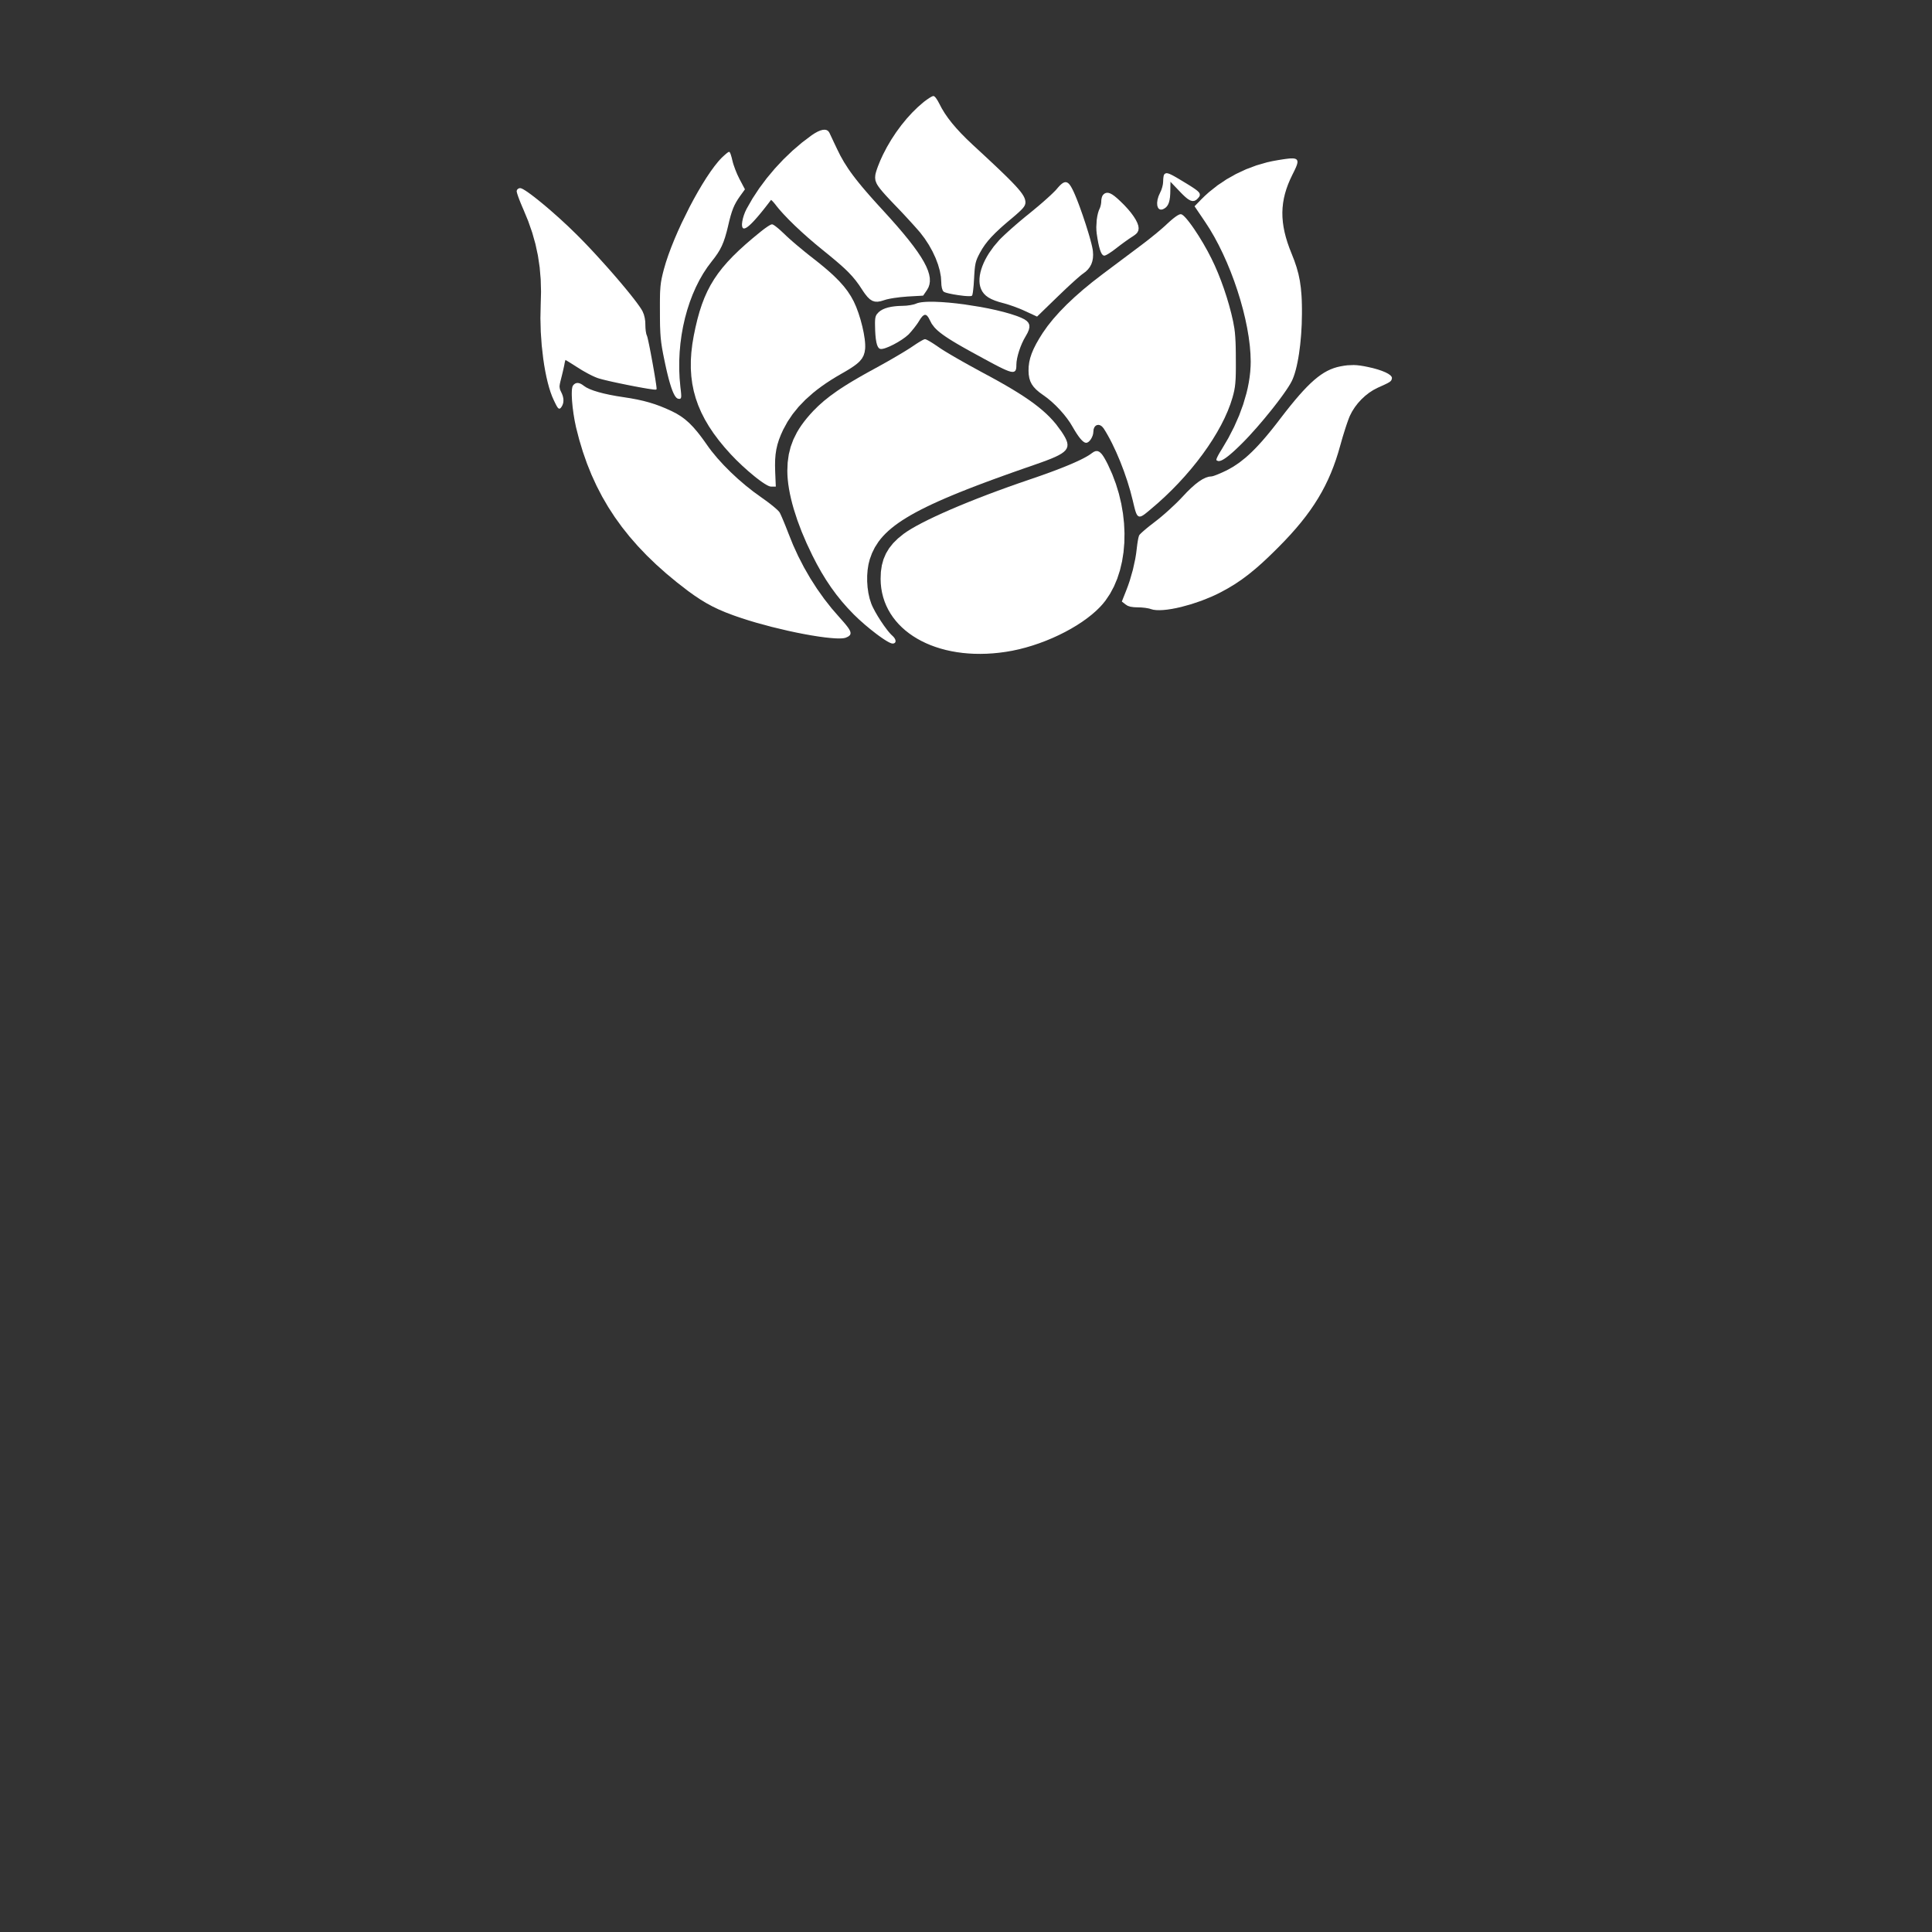 <?xml version="1.0" standalone="no"?>
<!DOCTYPE svg PUBLIC "-//W3C//DTD SVG 1.1//EN" "http://www.w3.org/Graphics/SVG/1.1/DTD/svg11.dtd"><svg xmlns="http://www.w3.org/2000/svg"  width="1707" height="1707" fill="#ffffff" stroke="#ffffff"><rect width="100%" height="100%" fill="#333333" stroke="none"/><path  stroke-width="1" d="M816.56, 90.418L816.559, 90.418L819.218, 88.444L821.627, 86.834L822.659, 86.215L823.536, 85.748L824.224, 85.453L824.694, 85.35L825.092, 85.477L825.574, 85.842L826.124, 86.419L826.728, 87.184L828.032, 89.176L829.362, 91.618L831.63, 95.951L834.252, 100.274L837.259, 104.628L840.681, 109.055L844.546, 113.594L848.884, 118.286L853.726, 123.172L859.101, 128.292L862.672, 131.586L866.061, 134.72L869.274, 137.699L872.314, 140.528L875.185, 143.212L877.894, 145.756L880.442, 148.164L882.837, 150.442L887.179, 154.627L890.956, 158.349L894.204, 161.649L896.958, 164.566L899.255, 167.138L901.129, 169.406L902.616, 171.41L903.753, 173.188L904.576, 174.78L905.119, 176.225L905.418, 177.563L905.51, 178.834L905.4, 179.965L905.029, 181.108L904.336, 182.335L903.259, 183.719L901.74, 185.335L899.715, 187.255L897.125, 189.554L895.599, 190.868L893.908, 192.304L890.963, 194.763L888.224, 197.096L885.678, 199.315L883.316, 201.431L879.1, 205.404L875.488, 209.108L872.395, 212.636L869.734, 216.084L867.421, 219.544L865.369, 223.11L864.024, 225.692L862.962, 227.963L862.141, 230.112L861.518, 232.329L861.052, 234.801L860.699, 237.719L860.419, 241.272L860.292, 243.345L860.168, 245.648L859.803, 251.268L859.584, 253.775L859.351, 256L859.112, 257.88L858.874, 259.356L858.645, 260.366L858.434, 260.85L857.964, 261.05L857.09, 261.155L855.869, 261.174L854.358, 261.113L852.612, 260.983L850.689, 260.79L846.532, 260.251L842.337, 259.562L838.555, 258.788L836.96, 258.39L835.636, 257.995L834.641, 257.613L834.03, 257.25L833.643, 256.797L833.288, 256.154L832.695, 254.383L832.304, 252.112L832.162, 249.515L831.824, 244.467L830.837, 239.088L829.237, 233.472L827.061, 227.711L824.348, 221.901L821.135, 216.134L817.459, 210.505L813.358, 205.107L811.684, 203.172L809.616, 200.829L807.235, 198.17L804.623, 195.288L799.031, 189.222L796.212, 186.223L793.488, 183.369L790.225, 179.976L787.323, 176.93L784.765, 174.202L782.529, 171.763L780.598, 169.585L778.951, 167.639L777.57, 165.898L776.435, 164.332L775.526, 162.913L774.824, 161.612L773.965, 159.252L773.704, 157.023L773.884, 154.697L774.149, 153.371L774.626, 151.644L775.291, 149.589L776.118, 147.279L778.16, 142.188L780.552, 136.96L784.101, 130.13L788.016, 123.48L792.25, 117.064L796.756, 110.938L801.486, 105.155L806.395, 99.771L811.435, 94.841L816.56, 90.418"/><path   stroke-width="1" d="M717.473, 119.89L720.215, 118.097L722.731, 116.719L725.005, 115.76L727.025, 115.223L728.776, 115.11L730.244, 115.427L731.416, 116.174L732.276, 117.356L732.591, 118.008L733.116, 119.123L733.826, 120.638L734.694, 122.491L735.692, 124.618L736.796, 126.958L739.211, 132.026L742.085, 137.815L745.302, 143.505L749.003, 149.286L751.079, 152.27L753.33, 155.347L755.774, 158.541L758.427, 161.877L761.308, 165.376L764.434, 169.064L767.824, 172.964L771.495, 177.099L775.465, 181.493L779.752, 186.17L786.298, 193.375L792.239, 200.101L797.588, 206.37L802.357, 212.204L806.556, 217.623L810.199, 222.65L813.296, 227.306L815.859, 231.611L817.901, 235.589L819.432, 239.26L820.464, 242.646L821.01, 245.769L821.081, 248.649L820.688, 251.308L819.844, 253.768L818.56, 256.05L815.36, 260.718L801.49, 261.518L795.489, 262.055L789.687, 262.818L787.049, 263.26L784.686, 263.731L782.674, 264.22L781.086, 264.718L778.063, 265.641L775.427, 266.077L773.078, 265.975L770.917, 265.285L768.844, 263.958L766.758, 261.943L764.56, 259.19L763.387, 257.522L762.149, 255.65L759.292, 251.353L756.394, 247.434L753.264, 243.692L749.713, 239.93L747.719, 237.98L745.549, 235.949L743.178, 233.815L740.582, 231.552L737.737, 229.134L734.621, 226.538L731.208, 223.738L727.475, 220.71L720.927, 215.336L714.55, 209.873L708.438, 204.406L702.687, 199.023L697.393, 193.808L692.65, 188.847L690.515, 186.49L688.554, 184.228L686.778, 182.073L685.2, 180.035L683.748, 178.303L682.483, 176.985L681.543, 176.191L681.238, 176.026L681.066, 176.034L678.723, 179.11L676.496, 181.986L674.384, 184.662L672.388, 187.139L670.506, 189.416L668.738, 191.494L667.085, 193.374L665.547, 195.055L664.122, 196.537L662.812, 197.821L661.615, 198.907L660.532, 199.796L659.561, 200.486L658.704, 200.979L657.96, 201.275L657.329, 201.373L656.9, 201.265L656.563, 200.952L656.154, 199.781L656.081, 197.997L656.328, 195.738L656.875, 193.142L657.703, 190.346L658.794, 187.487L660.129, 184.703L665.322, 175.617L671.246, 166.624L677.816, 157.819L684.951, 149.296L692.566, 141.147L700.581, 133.468L708.91, 126.351L717.473, 119.89"/><path   stroke-width="1" d="M638.125, 139.627L640.169, 137.731L641.976, 136.16L642.731, 135.551L643.357, 135.089L643.83, 134.796L644.126, 134.693L644.35, 134.844L644.616, 135.279L644.916, 135.966L645.243, 136.877L645.945, 139.25L646.66, 142.161L647.093, 143.85L647.677, 145.772L649.193, 150.046L651.01, 154.445L652.927, 158.431L657.595, 167.233L653.461, 172.967L651.602, 175.677L649.994, 178.297L648.585, 180.961L647.326, 183.803L646.168, 186.957L645.059, 190.558L643.95, 194.741L643.381, 197.092L642.792, 199.639L642.126, 202.382L641.473, 204.923L640.166, 209.483L638.797, 213.479L637.291, 217.076L635.572, 220.435L633.565, 223.719L631.196, 227.09L628.389, 230.712L624.488, 235.907L620.841, 241.469L617.457, 247.372L614.341, 253.585L611.502, 260.08L608.947, 266.829L606.683, 273.802L604.718, 280.972L603.06, 288.308L601.715, 295.783L600.691, 303.368L599.997, 311.034L599.638, 318.752L599.622, 326.494L599.957, 334.23L600.651, 341.933L600.86, 343.676L601.037, 345.212L601.286, 347.713L601.389, 349.533L601.334, 350.768L601.11, 351.516L600.707, 351.873L600.113, 351.936L599.317, 351.802L598.661, 351.549L597.992, 351.04L597.31, 350.274L596.617, 349.254L595.91, 347.977L595.191, 346.445L594.46, 344.659L593.716, 342.617L592.96, 340.32L592.191, 337.769L591.409, 334.964L590.616, 331.905L589.809, 328.591L588.99, 325.024L588.159, 321.203L587.315, 317.129L586.746, 314.361L586.236, 311.785L585.381, 307.062L584.727, 302.667L584.248, 298.308L583.918, 293.693L583.714, 288.529L583.651, 285.65L583.61, 282.525L583.588, 279.116L583.581, 275.387L583.563, 271.497L583.561, 268.001L583.577, 264.86L583.617, 262.033L583.682, 259.48L583.776, 257.161L584.065, 253.066L584.51, 249.428L585.138, 245.925L585.975, 242.239L587.048, 238.047L588.808, 232.017L590.96, 225.586L593.46, 218.835L596.266, 211.848L599.335, 204.707L602.623, 197.494L609.685, 183.186L613.374, 176.255L617.111, 169.584L620.852, 163.254L624.555, 157.349L628.177, 151.951L631.674, 147.143L635.005, 143.008L636.594, 141.218L638.125, 139.627"/><path   stroke-width="1" d="M1128.887, 142.028L1132.319, 141.474L1135.322, 141.023L1137.914, 140.691L1140.11, 140.492L1141.927, 140.443L1143.379, 140.558L1144.484, 140.854L1145.257, 141.344L1145.715, 142.046L1145.872, 142.975L1145.746, 144.145L1145.353, 145.573L1144.708, 147.273L1143.827, 149.261L1142.727, 151.553L1141.423, 154.164L1139.38, 158.456L1137.604, 162.691L1136.092, 166.883L1134.847, 171.046L1133.867, 175.195L1133.153, 179.345L1132.704, 183.509L1132.521, 187.703L1132.604, 191.941L1132.952, 196.237L1133.566, 200.605L1134.446, 205.061L1135.592, 209.618L1137.003, 214.292L1138.68, 219.095L1140.623, 224.044L1143.092, 230.329L1145.118, 236.317L1146.735, 242.211L1147.975, 248.215L1148.871, 254.531L1149.456, 261.363L1149.642, 265.036L1149.763, 268.914L1149.823, 273.023L1149.825, 277.387L1149.616, 286.594L1149.102, 295.605L1148.303, 304.264L1147.24, 312.411L1146.617, 316.243L1145.934, 319.889L1145.196, 323.328L1144.404, 326.54L1143.562, 329.507L1142.672, 332.207L1141.735, 334.622L1140.756, 336.732L1139.562, 338.906L1138.002, 341.449L1136.113, 344.316L1133.928, 347.464L1131.483, 350.847L1128.812, 354.422L1125.952, 358.145L1122.936, 361.971L1116.578, 369.757L1110.019, 377.428L1103.537, 384.63L1100.413, 387.945L1097.414, 391.01L1095.082, 393.317L1092.886, 395.438L1090.823, 397.373L1088.892, 399.126L1087.09, 400.696L1085.417, 402.086L1083.869, 403.296L1082.445, 404.329L1081.143, 405.185L1079.96, 405.865L1078.896, 406.372L1077.948, 406.706L1077.114, 406.87L1076.392, 406.863L1075.277, 406.346L1075.242, 406.022L1075.425, 405.377L1075.804, 404.454L1076.36, 403.295L1077.072, 401.943L1077.921, 400.438L1079.944, 397.144L1085.754, 387.278L1090.865, 377.328L1095.254, 367.359L1098.898, 357.437L1101.772, 347.627L1102.914, 342.785L1103.855, 337.995L1104.592, 333.267L1105.122, 328.607L1105.442, 324.025L1105.549, 319.529L1105.343, 312.567L1104.737, 305.224L1103.75, 297.558L1102.403, 289.629L1100.712, 281.497L1098.699, 273.219L1096.382, 264.856L1093.78, 256.467L1090.912, 248.11L1087.798, 239.845L1084.457, 231.732L1080.907, 223.829L1077.168, 216.196L1073.259, 208.891L1069.199, 201.974L1065.008, 195.505L1056.073, 182.302L1061.807, 176.434L1065.142, 173.169L1068.639, 170.028L1076.077, 164.138L1084.04, 158.808L1092.447, 154.08L1101.216, 149.996L1110.267, 146.597L1119.518, 143.927L1124.193, 142.879L1128.887, 142.028"/><path   stroke-width="1" d="M1029.134, 154.297L1029.778, 153.774L1030.585, 153.536L1031.666, 153.633L1033.135, 154.113L1035.104, 155.025L1036.311, 155.657L1037.686, 156.416L1039.241, 157.306L1040.992, 158.335L1042.953, 159.508L1045.137, 160.831L1047.802, 162.443L1050.157, 163.889L1052.213, 165.181L1053.987, 166.336L1055.491, 167.368L1056.739, 168.29L1057.745, 169.118L1058.523, 169.866L1059.087, 170.548L1059.451, 171.179L1059.634, 172.346L1059.182, 173.481L1058.207, 174.7L1056.781, 176.083L1055.35, 176.907L1053.835, 177.141L1052.155, 176.751L1050.233, 175.705L1049.155, 174.925L1047.986, 173.969L1046.717, 172.833L1045.336, 171.512L1043.836, 170.002L1042.204, 168.3L1033.669, 159.364L1033.535, 167.633L1033.464, 171.089L1033.243, 174.078L1032.86, 176.632L1032.301, 178.785L1031.555, 180.569L1030.609, 182.017L1029.451, 183.162L1028.067, 184.036L1027.066, 184.481L1026.164, 184.676L1025.365, 184.639L1024.671, 184.384L1024.084, 183.928L1023.608, 183.288L1023, 181.519L1022.866, 179.206L1023.229, 176.478L1024.111, 173.466L1025.534, 170.3L1026.57, 168.006L1027.418, 165.349L1027.991, 162.667L1028.201, 160.298L1028.272, 158.235L1028.468, 156.397L1028.763, 155.01L1028.941, 154.555L1029.134, 154.297"/><path   stroke-width="1" d="M933.916, 167.5L935.21, 165.981L936.4, 164.677L937.497, 163.591L938.512, 162.724L939.457, 162.079L940.343, 161.658L941.182, 161.464L941.984, 161.498L942.761, 161.764L943.524, 162.264L944.285, 163L945.055, 163.974L945.846, 165.188L946.668, 166.646L947.533, 168.349L948.452, 170.3L949.641, 173.035L950.897, 176.1L952.2, 179.44L953.532, 182.996L956.211, 190.533L958.787, 198.256L961.113, 205.709L962.137, 209.193L963.042, 212.44L963.812, 215.391L964.428, 217.991L964.87, 220.183L965.122, 221.91L965.302, 225.088L965.139, 228.028L964.625, 230.743L963.755, 233.246L962.522, 235.548L960.921, 237.663L958.944, 239.603L956.586, 241.38L955.977, 241.814L955.207, 242.41L954.288, 243.158L953.232, 244.046L950.749, 246.203L947.852, 248.799L944.629, 251.751L941.171, 254.977L933.916, 261.918L916.179, 279.121L905.776, 274.32L903.546, 273.306L901.109, 272.28L895.941, 270.303L890.924, 268.601L888.674, 267.919L886.706, 267.386L882.642, 266.263L879.126, 265.075L876.115, 263.797L873.571, 262.402L871.451, 260.862L869.716, 259.153L868.324, 257.246L867.236, 255.116L866.538, 253.065L866.091, 250.87L865.89, 248.546L865.929, 246.104L866.204, 243.559L866.708, 240.922L867.437, 238.208L868.386, 235.429L869.548, 232.599L870.92, 229.73L872.495, 226.836L874.268, 223.929L878.389, 218.131L883.239, 212.441L884.176, 211.473L885.277, 210.377L887.917, 207.851L891.048, 204.966L894.558, 201.823L898.337, 198.523L902.274, 195.169L906.258, 191.862L910.178, 188.704L917.825, 182.371L921.463, 179.24L924.848, 176.251L927.882, 173.493L930.47, 171.056L932.513, 169.029L933.301, 168.197L933.916, 167.5"/><path   stroke-width="1" d="M457.023, 168.433L457.438, 167.768L458.04, 167.216L458.767, 166.839L459.556, 166.699L460.563, 166.949L462.055, 167.677L463.988, 168.846L466.32, 170.421L469.006, 172.366L472.004, 174.646L475.27, 177.226L478.76, 180.069L482.432, 183.14L486.241, 186.404L494.101, 193.367L501.991, 200.675L509.566, 208.041L513.8, 212.312L518.212, 216.881L522.747, 221.682L527.349, 226.651L536.529, 236.83L540.996, 241.911L545.306, 246.898L549.404, 251.728L553.234, 256.335L556.739, 260.654L559.863, 264.62L562.552, 268.169L564.749, 271.234L565.646, 272.565L566.398, 273.75L567, 274.783L567.444, 275.654L568.436, 278.161L569.178, 281.105L569.62, 284.224L569.711, 287.256L569.807, 290.009L570.078, 292.674L570.499, 294.964L570.758, 295.878L571.045, 296.591L571.189, 296.935L571.368, 297.507L571.58, 298.29L571.822, 299.27L572.385, 301.758L573.035, 304.847L573.75, 308.412L574.507, 312.33L576.063, 320.73L577.524, 329.054L578.164, 332.878L578.715, 336.312L579.154, 339.232L579.459, 341.514L579.555, 342.377L579.609, 343.034L579.618, 343.469L579.58, 343.668L579.368, 343.74L578.915, 343.756L578.238, 343.721L577.351, 343.637L575.007, 343.333L572.001, 342.869L568.454, 342.269L564.485, 341.555L560.214, 340.752L555.758, 339.883L546.775, 338.042L542.486, 337.118L538.49, 336.222L534.908, 335.378L531.859, 334.611L529.462, 333.943L528.545, 333.653L527.836, 333.398L526.117, 332.723L524.108, 331.825L521.884, 330.742L519.518, 329.514L514.652, 326.778L510.1, 323.93L506.108, 321.39L504.333, 320.28L502.765, 319.312L501.447, 318.513L500.423, 317.91L499.736, 317.528L499.431, 317.395L499.313, 317.498L499.166, 317.791L498.814, 318.862L498.437, 320.433L498.097, 322.33L497.861, 323.503L497.563, 324.888L496.83, 328.097L495.996, 331.556L495.163, 334.865L494.595, 337.163L494.19, 339.022L493.952, 340.541L493.88, 341.817L494.245, 344.036L494.684, 345.176L495.297, 346.468L496.172, 348.342L496.801, 350.158L497.186, 351.909L497.33, 353.586L497.236, 355.182L496.909, 356.689L496.35, 358.099L495.563, 359.404L495.005, 360.114L494.496, 360.508L493.988, 360.534L493.43, 360.137L492.771, 359.266L491.963, 357.866L490.955, 355.885L489.696, 353.269L488.254, 349.986L486.884, 346.262L485.59, 342.137L484.378, 337.647L483.254, 332.832L482.222, 327.729L481.289, 322.376L480.461, 316.812L479.136, 305.201L478.294, 293.201L477.976, 281.117L478.227, 269.253L478.531, 257.798L478.231, 246.779L477.313, 236.108L475.76, 225.694L473.557, 215.449L470.688, 205.284L467.137, 195.109L462.89, 184.836L461.588, 181.834L460.398, 178.972L459.346, 176.317L458.457, 173.934L457.754, 171.888L457.265, 170.246L457.013, 169.072L457.023, 168.433"/><path   stroke-width="1" d="M975.124, 172.3L975.124, 172.301L976.306, 171.366L977.583, 170.875L978.996, 170.847L980.591, 171.3L982.412, 172.253L984.5, 173.725L986.902, 175.735L989.659, 178.301L993.136, 181.738L996.246, 185.117L998.959, 188.393L1001.245, 191.521L1003.075, 194.454L1004.418, 197.149L1005.246, 199.559L1005.529, 201.639L1005.273, 203.608L1004.379, 205.29L1003.634, 206.105L1002.66, 206.947L1001.433, 207.848L999.929, 208.841L998.595, 209.703L997.03, 210.76L993.444, 213.292L989.633, 216.098L986.059, 218.843L982.69, 221.383L979.608, 223.46L978.28, 224.259L977.151, 224.862L976.263, 225.244L975.657, 225.377L974.814, 225.072L973.986, 224.164L973.177, 222.663L972.39, 220.576L971.628, 217.915L970.894, 214.688L970.191, 210.904L969.523, 206.574L969.227, 203.659L969.133, 200.579L969.506, 194.322L969.951, 191.34L970.554, 188.589L971.304, 186.166L972.19, 184.169L972.68, 182.831L973.107, 181.168L973.409, 179.406L973.524, 177.768L973.643, 176.145L973.974, 174.584L974.48, 173.248L975.124, 172.3"/><path   stroke-width="1" d="M1031.801, 197.905L1033.842, 196.051L1035.752, 194.402L1037.512, 192.975L1039.103, 191.787L1040.506, 190.856L1041.703, 190.198L1042.675, 189.831L1043.403, 189.771L1044.198, 190.078L1045.216, 190.826L1046.435, 191.982L1047.831, 193.511L1049.381, 195.38L1051.062, 197.556L1052.85, 200.004L1054.723, 202.69L1058.627, 208.643L1062.589, 215.144L1066.423, 221.924L1069.943, 228.711L1072.862, 234.858L1075.698, 241.428L1078.414, 248.321L1080.978, 255.433L1083.354, 262.664L1085.508, 269.913L1087.406, 277.077L1089.013, 284.055L1090.176, 290.55L1090.593, 294.077L1090.913, 297.908L1091.146, 302.133L1091.301, 306.841L1091.386, 312.121L1091.413, 318.062L1091.43, 321.544L1091.429, 324.707L1091.409, 327.579L1091.367, 330.188L1091.302, 332.561L1091.211, 334.727L1090.946, 338.55L1090.556, 341.878L1090.025, 344.936L1089.338, 347.947L1088.479, 351.135L1086.602, 356.977L1084.284, 362.984L1081.545, 369.13L1078.402, 375.388L1074.875, 381.733L1070.982, 388.138L1066.742, 394.579L1062.174, 401.028L1057.297, 407.46L1052.128, 413.849L1046.688, 420.169L1040.995, 426.393L1035.068, 432.497L1028.924, 438.453L1022.584, 444.237L1016.066, 449.821L1014.163, 451.413L1012.493, 452.782L1011.032, 453.917L1009.76, 454.806L1008.655, 455.438L1007.697, 455.804L1006.862, 455.891L1006.13, 455.689L1005.479, 455.187L1004.889, 454.374L1004.336, 453.24L1003.8, 451.772L1003.26, 449.96L1002.694, 447.794L1002.079, 445.262L1001.396, 442.353L999.157, 433.673L996.49, 424.847L993.467, 416.044L990.16, 407.429L986.64, 399.171L982.979, 391.437L981.119, 387.818L979.25, 384.394L977.382, 381.183L975.524, 378.208L973.984, 376.414L972.329, 375.313L970.659, 374.872L969.072, 375.057L967.667, 375.836L966.541, 377.176L965.793, 379.044L965.522, 381.408L965.374, 382.958L964.961, 384.555L964.334, 386.12L963.538, 387.576L962.624, 388.844L961.64, 389.847L960.634, 390.506L959.655, 390.743L958.681, 390.519L957.563, 389.853L956.307, 388.753L954.92, 387.226L953.408, 385.28L951.778, 382.923L950.034, 380.163L948.185, 377.007L945.891, 373.226L943.161, 369.343L940.072, 365.44L936.699, 361.604L933.121, 357.917L929.413, 354.465L925.652, 351.331L921.914, 348.601L918.618, 346.208L915.902, 343.886L913.72, 341.566L912.028, 339.183L910.78, 336.668L909.93, 333.955L909.433, 330.976L909.244, 327.664L909.367, 323.901L909.852, 320.167L910.725, 316.388L912.011, 312.494L913.734, 308.413L915.92, 304.072L918.594, 299.399L921.78, 294.324L926.039, 288.289L931.001, 282.099L936.64, 275.774L942.934, 269.336L949.86, 262.803L957.393, 256.197L965.511, 249.539L974.19, 242.847L978.249, 239.795L982.629, 236.509L991.794, 229.645L996.296, 226.274L1000.558, 223.081L1004.438, 220.17L1007.797, 217.643L1011, 215.23L1014.342, 212.646L1021.049, 207.274L1024.218, 204.642L1027.132, 202.152L1029.692, 199.88L1031.801, 197.905"/><path   stroke-width="1" d="M672.531, 204.973L675.682, 202.531L678.532, 200.539L679.751, 199.774L680.783, 199.197L681.589, 198.832L682.133, 198.705L682.695, 198.875L683.554, 199.362L684.67, 200.133L686.001, 201.156L687.507, 202.398L689.147, 203.826L692.669, 207.108L694.715, 209.075L697.285, 211.419L700.276, 214.053L703.588, 216.893L710.766, 222.842L714.43, 225.779L718.007, 228.578L721.705, 231.485L725.155, 234.264L728.369, 236.927L731.358, 239.486L734.133, 241.954L736.707, 244.343L741.295, 248.932L745.214, 253.352L748.557, 257.702L751.415, 262.08L753.881, 266.585L756.028, 271.403L758.031, 276.8L759.835, 282.54L761.382, 288.39L762.617, 294.114L763.483, 299.48L763.76, 301.954L763.924, 304.251L763.967, 306.341L763.883, 308.194L763.393, 311.234L762.539, 313.936L761.194, 316.426L759.232, 318.829L757.98, 320.036L756.526, 321.269L754.854, 322.542L752.949, 323.871L750.795, 325.273L748.375, 326.762L745.675, 328.354L742.678, 330.065L738.031, 332.782L733.591, 335.532L729.355, 338.32L725.321, 341.148L721.484, 344.019L717.844, 346.936L711.139, 352.919L705.184, 359.121L699.958, 365.566L695.438, 372.276L691.602, 379.275L689.504, 383.877L687.795, 388.26L686.452, 392.543L685.451, 396.844L684.768, 401.284L684.382, 405.98L684.267, 411.05L684.4, 416.615L684.934, 429.417L681.2, 429.417L680.24, 429.247L678.982, 428.755L677.453, 427.962L675.682, 426.894L673.699, 425.573L671.532, 424.023L669.211, 422.268L666.763, 420.332L661.607, 416.01L656.295, 411.245L651.057, 406.227L646.126, 401.145L640.552, 394.904L635.478, 388.722L630.898, 382.576L626.805, 376.447L623.194, 370.313L620.058, 364.156L617.391, 357.954L615.187, 351.686L613.438, 345.332L612.14, 338.871L611.286, 332.284L610.869, 325.549L610.884, 318.647L611.323, 311.555L612.182, 304.255L613.453, 296.725L615.028, 289.14L616.725, 282.051L618.577, 275.405L620.621, 269.149L622.89, 263.228L625.418, 257.591L628.24, 252.182L631.39, 246.948L634.903, 241.837L638.812, 236.794L643.153, 231.765L647.96, 226.698L653.266, 221.539L659.108, 216.234L665.518, 210.73L672.531, 204.973"/><path   stroke-width="1" d="M809.625, 268.72L809.625, 268.719L810.826, 268.27L812.292, 267.897L814.008, 267.598L815.959, 267.371L818.129, 267.213L820.501, 267.122L825.792, 267.133L831.708, 267.388L838.123, 267.868L844.912, 268.557L851.95, 269.436L866.27, 271.698L873.302, 273.045L880.082, 274.514L886.485, 276.087L892.385, 277.746L897.658, 279.475L900.019, 280.359L902.177, 281.255L904.842, 282.571L906.846, 283.955L908.203, 285.465L908.927, 287.156L909.032, 289.085L908.533, 291.307L907.443, 293.879L905.777, 296.858L904.12, 299.79L902.572, 303.011L901.168, 306.411L899.943, 309.877L898.93, 313.3L898.163, 316.568L897.678, 319.57L897.509, 322.196L897.482, 323.784L897.374, 325.139L897.145, 326.252L896.755, 327.112L896.163, 327.708L895.329, 328.031L894.213, 328.07L892.775, 327.814L890.974, 327.254L888.77, 326.378L886.124, 325.177L882.994, 323.641L879.34, 321.758L875.123, 319.518L870.302, 316.912L864.836, 313.928L859.318, 310.923L854.3, 308.146L849.754, 305.578L845.657, 303.201L841.982, 300.996L838.702, 298.944L835.794, 297.026L833.229, 295.224L830.984, 293.52L829.031, 291.893L827.346, 290.325L825.903, 288.798L823.637, 285.791L822.027, 282.722L820.836, 280.415L819.65, 278.796L818.448, 277.865L817.21, 277.621L815.915, 278.065L814.544, 279.196L813.077, 281.015L811.492, 283.522L810.648, 284.852L809.643, 286.31L807.307, 289.423L804.796, 292.486L802.423, 295.124L799.804, 297.348L796.601, 299.635L793.042, 301.864L789.354, 303.909L785.766, 305.648L782.507, 306.957L781.072, 307.412L779.804, 307.714L778.732, 307.846L777.885, 307.793L776.941, 307.299L776.112, 306.216L775.398, 304.542L774.801, 302.276L774.323, 299.416L773.966, 295.96L773.73, 291.908L773.618, 287.257L773.602, 284.894L773.666, 282.958L773.827, 281.374L774.101, 280.071L774.507, 278.974L775.062, 278.01L776.685, 276.187L778.279, 274.924L780.163, 273.833L782.337, 272.91L784.803, 272.153L787.563, 271.559L790.619, 271.124L793.971, 270.845L797.622, 270.72L800.904, 270.557L804.274, 270.12L807.319, 269.482L808.59, 269.112L809.625, 268.72"/><path   stroke-width="1" d="M806.157, 306.727L809.949, 304.187L811.699, 303.077L813.292, 302.109L814.685, 301.31L815.834, 300.707L816.696, 300.325L817.226, 300.192L817.774, 300.293L818.689, 300.678L819.922, 301.315L821.427, 302.176L823.157, 303.231L825.065, 304.449L829.229, 307.26L830.41, 308.076L831.84, 309.015L833.5, 310.067L835.369, 311.221L839.658, 313.793L844.548, 316.645L849.882, 319.691L855.502, 322.844L866.969, 329.131L874.51, 333.176L881.498, 337.023L887.963, 340.692L893.933, 344.205L899.437, 347.582L904.505, 350.843L909.164, 354.01L913.445, 357.103L917.375, 360.143L920.985, 363.151L924.302, 366.147L927.356, 369.151L930.175, 372.186L932.789, 375.271L937.516, 381.675L939.219, 384.316L940.609, 386.708L941.664, 388.88L942.359, 390.86L942.669, 392.677L942.571, 394.361L942.039, 395.94L941.05, 397.444L939.581, 398.901L937.605, 400.339L935.1, 401.789L932.04, 403.278L928.403, 404.837L924.163, 406.493L919.296, 408.275L913.778, 410.213L904.035, 413.596L894.727, 416.871L885.844, 420.044L877.376, 423.121L869.314, 426.109L861.647, 429.012L854.364, 431.837L847.457, 434.589L840.915, 437.274L834.727, 439.898L828.884, 442.467L823.376, 444.987L818.193, 447.463L813.324, 449.902L808.76, 452.308L804.49, 454.689L800.505, 457.049L796.794, 459.394L793.348, 461.731L790.155, 464.065L787.207, 466.402L784.493, 468.747L782.003, 471.108L779.727, 473.488L777.655, 475.895L775.777, 478.334L772.562, 483.33L770.003, 488.525L768.017, 493.963L766.86, 498.487L766.087, 503.377L765.696, 508.511L765.683, 513.767L766.045, 519.023L766.779, 524.157L767.882, 529.047L769.351, 533.571L769.987, 535.115L770.782, 536.826L772.774, 540.635L775.176, 544.762L777.836, 548.974L780.601, 553.036L783.322, 556.713L784.618, 558.334L785.846, 559.771L786.986, 560.995L788.021, 561.976L789.133, 563.082L789.963, 564.173L790.506, 565.207L790.755, 566.144L790.704, 566.944L790.346, 567.565L789.676, 567.968L788.687, 568.111L787.797, 567.952L786.597, 567.492L785.119, 566.755L783.394, 565.763L781.454, 564.54L779.329, 563.111L777.051, 561.498L774.651, 559.726L769.611, 555.797L764.457, 551.514L759.442, 547.065L754.814, 542.639L749.377, 536.969L744.245, 531.133L739.389, 525.09L734.777, 518.801L730.377, 512.224L726.158, 505.319L722.09, 498.045L718.14, 490.362L713.136, 479.802L708.738, 469.471L704.966, 459.433L701.837, 449.755L700.52, 445.071L699.371, 440.501L698.392, 436.054L697.586, 431.739L696.955, 427.562L696.502, 423.532L696.228, 419.658L696.136, 415.948L696.449, 408.576L697.411, 401.605L699.062, 394.951L701.437, 388.526L704.575, 382.245L706.442, 379.131L708.514, 376.021L710.795, 372.904L713.29, 369.77L716.004, 366.607L718.941, 363.404L723.441, 358.943L728.336, 354.598L733.772, 350.272L739.895, 345.868L743.258, 343.606L746.848, 341.288L750.682, 338.902L754.779, 336.436L759.155, 333.878L763.831, 331.216L768.824, 328.437L774.151, 325.53L783.728, 320.21L788.451, 317.506L792.955, 314.878L797.109, 312.407L800.781, 310.171L803.841, 308.251L805.1, 307.435L806.157, 306.727"/><path   stroke-width="1" d="M1184.365, 324.197L1187.524, 323.635L1190.462, 323.249L1196.034, 323.013L1198.849, 323.166L1201.806, 323.503L1204.993, 324.023L1208.503, 324.73L1212.98, 325.75L1217.061, 326.885L1220.676, 328.101L1223.756, 329.364L1226.229, 330.64L1228.025, 331.894L1229.075, 333.092L1229.297, 333.659L1229.307, 334.199L1229.124, 335.062L1228.794, 335.805L1228.196, 336.507L1227.206, 337.249L1225.705, 338.109L1223.568, 339.168L1222.224, 339.797L1220.675, 340.505L1218.907, 341.303L1216.904, 342.2L1213.055, 344.218L1209.336, 346.641L1205.793, 349.423L1202.468, 352.519L1199.406, 355.884L1196.65, 359.472L1194.245, 363.239L1192.233, 367.138L1191.401, 369.164L1190.43, 371.768L1189.356, 374.841L1188.215, 378.274L1185.875, 385.78L1183.698, 393.411L1181.855, 399.824L1179.867, 406.024L1177.722, 412.033L1175.407, 417.874L1172.907, 423.567L1170.212, 429.136L1167.306, 434.601L1164.177, 439.986L1160.813, 445.311L1157.199, 450.598L1153.323, 455.87L1149.172, 461.148L1144.733, 466.454L1139.992, 471.811L1134.937, 477.239L1129.554, 482.761L1125.788, 486.517L1122.179, 490.043L1118.711, 493.352L1115.366, 496.457L1112.126, 499.373L1108.974, 502.112L1102.865, 507.116L1096.9, 511.575L1090.94, 515.599L1084.845, 519.294L1078.477, 522.769L1074.38, 524.822L1070.12, 526.775L1061.278, 530.335L1052.293, 533.367L1043.504, 535.788L1039.29, 536.743L1035.253, 537.515L1031.435, 538.092L1027.88, 538.465L1024.63, 538.623L1021.726, 538.556L1019.213, 538.254L1017.132, 537.705L1016.102, 537.368L1014.846, 537.061L1011.847, 536.554L1008.524, 536.223L1005.263, 536.104L1001.725, 535.973L998.862, 535.554L996.599, 534.811L994.861, 533.704L991.794, 531.304L995.394, 522.235L997.092, 517.775L998.674, 513.135L1001.429, 503.548L1003.534, 493.936L1004.303, 489.265L1004.863, 484.761L1005.328, 480.923L1005.88, 477.46L1006.169, 475.986L1006.457, 474.747L1006.736, 473.789L1006.997, 473.159L1007.494, 472.524L1008.449, 471.55L1009.807, 470.29L1011.514, 468.791L1013.515, 467.106L1015.755, 465.282L1020.733, 461.423L1023.504, 459.269L1026.55, 456.766L1029.772, 454.004L1033.068, 451.071L1039.486, 445.051L1042.408, 442.142L1045.004, 439.419L1049.063, 435.123L1052.847, 431.43L1056.369, 428.331L1059.64, 425.817L1062.674, 423.877L1065.483, 422.504L1068.079, 421.686L1070.476, 421.416L1071.241, 421.301L1072.397, 420.974L1073.884, 420.459L1075.643, 419.782L1077.615, 418.967L1079.74, 418.04L1084.212, 415.948L1089.699, 412.892L1095.125, 409.259L1100.591, 404.944L1103.371, 402.499L1106.2, 399.845L1109.089, 396.968L1112.052, 393.857L1115.101, 390.499L1118.25, 386.88L1121.51, 382.987L1124.895, 378.808L1128.416, 374.33L1132.088, 369.539L1136.458, 363.899L1140.581, 358.719L1144.477, 353.98L1148.17, 349.664L1151.68, 345.753L1155.028, 342.229L1158.237, 339.072L1161.327, 336.266L1164.32, 333.79L1167.238, 331.628L1170.102, 329.76L1172.933, 328.168L1175.754, 326.835L1178.585, 325.74L1181.448, 324.867L1184.365, 324.197"/><path   stroke-width="1" d="M506.766, 340.733L507.637, 339.865L508.556, 339.262L509.534, 338.928L510.583, 338.866L511.713, 339.08L512.936, 339.571L514.261, 340.343L515.701, 341.4L517.908, 342.836L520.806, 344.238L524.36, 345.596L528.537, 346.901L533.3, 348.143L538.618, 349.314L544.454, 350.403L550.774, 351.402L557.098, 352.394L562.933, 353.488L568.377, 354.71L573.529, 356.086L578.487, 357.644L583.349, 359.41L588.215, 361.41L593.183, 363.671L597.438, 365.856L601.372, 368.274L605.086, 371.02L608.685, 374.19L612.272, 377.878L615.949, 382.181L617.854, 384.592L619.821, 387.193L621.861, 389.995L623.989, 393.01L626.064, 395.944L628.327, 398.938L633.368, 405.048L638.999, 411.236L645.11, 417.398L651.589, 423.429L658.327, 429.223L665.211, 434.677L672.131, 439.686L677.768, 443.739L680.362, 445.722L682.717, 447.604L684.765, 449.33L686.44, 450.845L687.675, 452.094L688.401, 453.022L688.952, 454.097L689.685, 455.672L690.567, 457.673L691.568, 460.023L692.657, 462.649L693.802, 465.474L696.136, 471.425L700.245, 481.657L704.852, 491.719L709.932, 501.565L715.456, 511.15L721.4, 520.428L727.736, 529.355L734.437, 537.885L741.478, 545.973L743.412, 548.137L745.116, 550.087L746.594, 551.837L747.85, 553.402L748.889, 554.795L749.715, 556.032L750.333, 557.126L750.746, 558.092L750.96, 558.944L750.977, 559.696L750.803, 560.362L750.442, 560.957L749.176, 561.99L747.213, 562.909L746.27, 563.185L745.098, 563.388L743.708, 563.522L742.109, 563.586L740.313, 563.584L738.329, 563.518L733.839, 563.199L728.723, 562.645L723.063, 561.871L716.94, 560.893L710.439, 559.726L703.64, 558.385L696.627, 556.886L682.287, 553.477L668.079, 549.62L661.23, 547.562L654.661, 545.439L651.013, 544.2L647.559, 542.976L641.15, 540.534L635.279, 538.037L629.79, 535.405L624.525, 532.56L619.329, 529.424L614.046, 525.92L608.519, 521.969L598.485, 514.211L589.028, 506.377L580.134, 498.446L571.789, 490.398L563.979, 482.214L556.691, 473.873L549.91, 465.355L543.623, 456.639L537.815, 447.707L532.474, 438.537L527.585, 429.11L523.133, 419.405L519.107, 409.402L515.49, 399.082L512.27, 388.423L509.433, 377.407L508.23, 371.581L507.235, 365.657L506.468, 359.86L505.949, 354.419L505.699, 349.559L505.682, 347.418L505.739, 345.507L505.873, 343.854L506.088, 342.489L506.384, 341.439L506.766, 340.733"/><path   stroke-width="1" d="M964.855, 400.878L966.648, 399.661L968.275, 399.044L969.804, 399.078L971.307, 399.811L972.853, 401.295L973.665, 402.334L974.514, 403.579L975.409, 405.037L976.358, 406.713L977.372, 408.614L978.458, 410.747L982.247, 419.129L985.463, 427.685L988.109, 436.362L990.187, 445.106L991.701, 453.863L992.652, 462.58L993.043, 471.202L992.877, 479.677L992.156, 487.95L990.883, 495.968L989.061, 503.677L986.691, 511.023L983.776, 517.952L980.319, 524.412L976.323, 530.347L974.124, 533.102L971.79, 535.705L968.316, 539.133L964.467, 542.505L960.274, 545.806L955.768, 549.022L950.98, 552.137L945.94, 555.136L940.681, 558.004L935.233, 560.726L929.627, 563.287L923.894, 565.673L918.065, 567.867L912.172, 569.855L906.245, 571.622L900.316, 573.153L894.415, 574.433L888.574, 575.446L882.861, 576.212L877.23, 576.761L871.687, 577.097L866.239, 577.224L860.892, 577.147L855.652, 576.868L850.526, 576.391L845.521, 575.721L840.644, 574.861L835.9, 573.815L831.296, 572.586L826.839, 571.179L822.535, 569.598L818.391, 567.846L814.413, 565.926L810.608, 563.844L806.983, 561.602L803.543, 559.204L800.295, 556.655L797.247, 553.957L794.404, 551.116L791.773, 548.134L789.36, 545.015L787.172, 541.764L785.216, 538.384L783.498, 534.879L782.024, 531.252L780.802, 527.508L779.837, 523.65L779.136, 519.683L778.705, 515.609L778.552, 511.433L778.794, 505.274L779.636, 499.566L781.102, 494.262L783.219, 489.312L786.011, 484.669L789.504, 480.284L793.721, 476.108L798.689, 472.093L801.874, 469.879L805.706, 467.497L810.154, 464.961L815.188, 462.284L820.777, 459.48L826.89, 456.562L833.496, 453.544L840.564, 450.438L848.064, 447.259L855.964, 444.02L864.233, 440.735L872.842, 437.417L881.758, 434.079L890.951, 430.735L900.39, 427.399L910.045, 424.083L915.333, 422.277L920.391, 420.51L925.217, 418.784L929.805, 417.101L934.151, 415.462L938.252, 413.869L942.104, 412.325L945.701, 410.831L949.041, 409.388L952.119, 407.998L954.931, 406.663L957.472, 405.386L959.74, 404.166L961.729, 403.008L963.435, 401.911L964.855, 400.878"/></svg>
